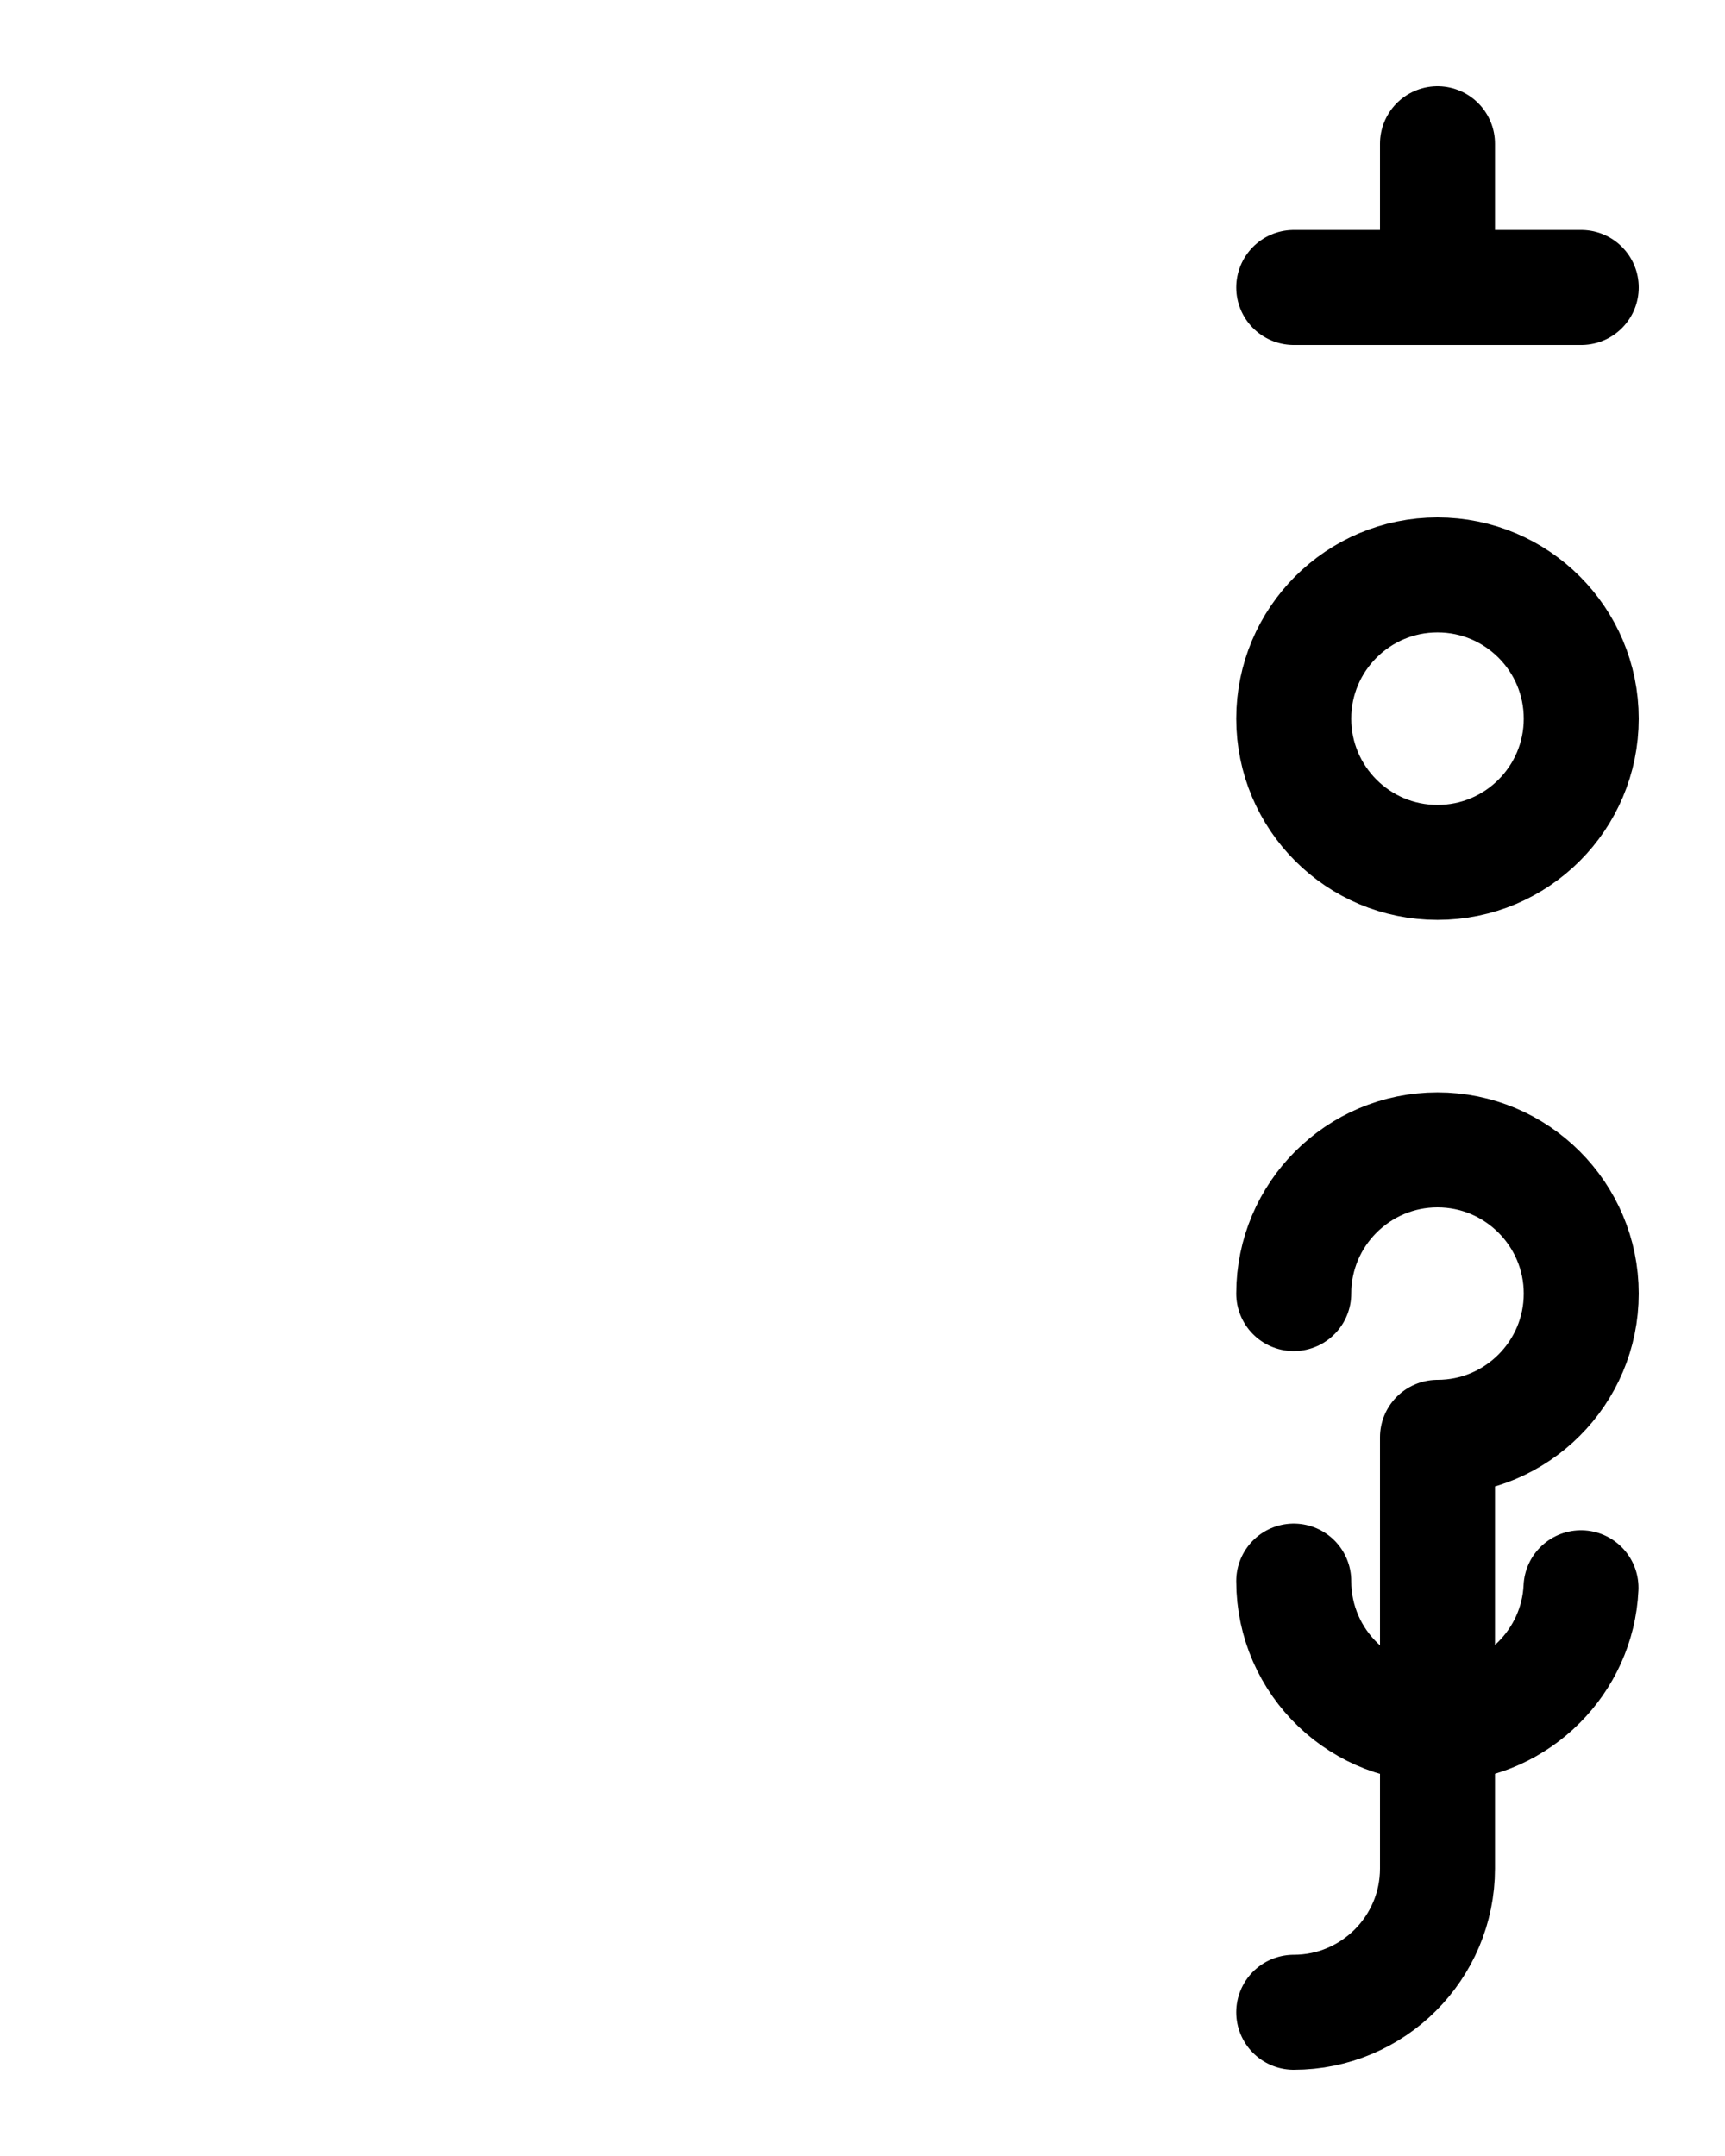 <?xml version="1.0" encoding="utf-8"?>
<!-- Generator: Adobe Illustrator 26.0.0, SVG Export Plug-In . SVG Version: 6.00 Build 0)  -->
<svg version="1.1" id="图层_1" xmlns="http://www.w3.org/2000/svg" xmlns:xlink="http://www.w3.org/1999/xlink" x="0px" y="0px"
	 viewBox="0 0 720 900" style="enable-background:new 0 0 720 900;" xml:space="preserve">
<style type="text/css">
	.st0{fill:none;stroke:#000000;stroke-width:48;stroke-linecap:round;stroke-linejoin:round;stroke-miterlimit:10;}
</style>
<line class="st0" x1="540" y1="120" x2="660" y2="120"/>
<line class="st0" x1="600" y1="60" x2="600" y2="120"/>
<circle class="st0" cx="600" cy="300" r="60"/>
<path class="st0" d="M540,660c0,34.1,28.4,61.5,62.8,59.9c30.7-1.4,55.7-26.4,57.1-57.1"/>
<path class="st0" d="M540,540c0-33.1,26.9-60,60-60s60,26.9,60,60s-26.9,60-60,60v180c0,33.1-26.9,60-60,60"/>
</svg>
